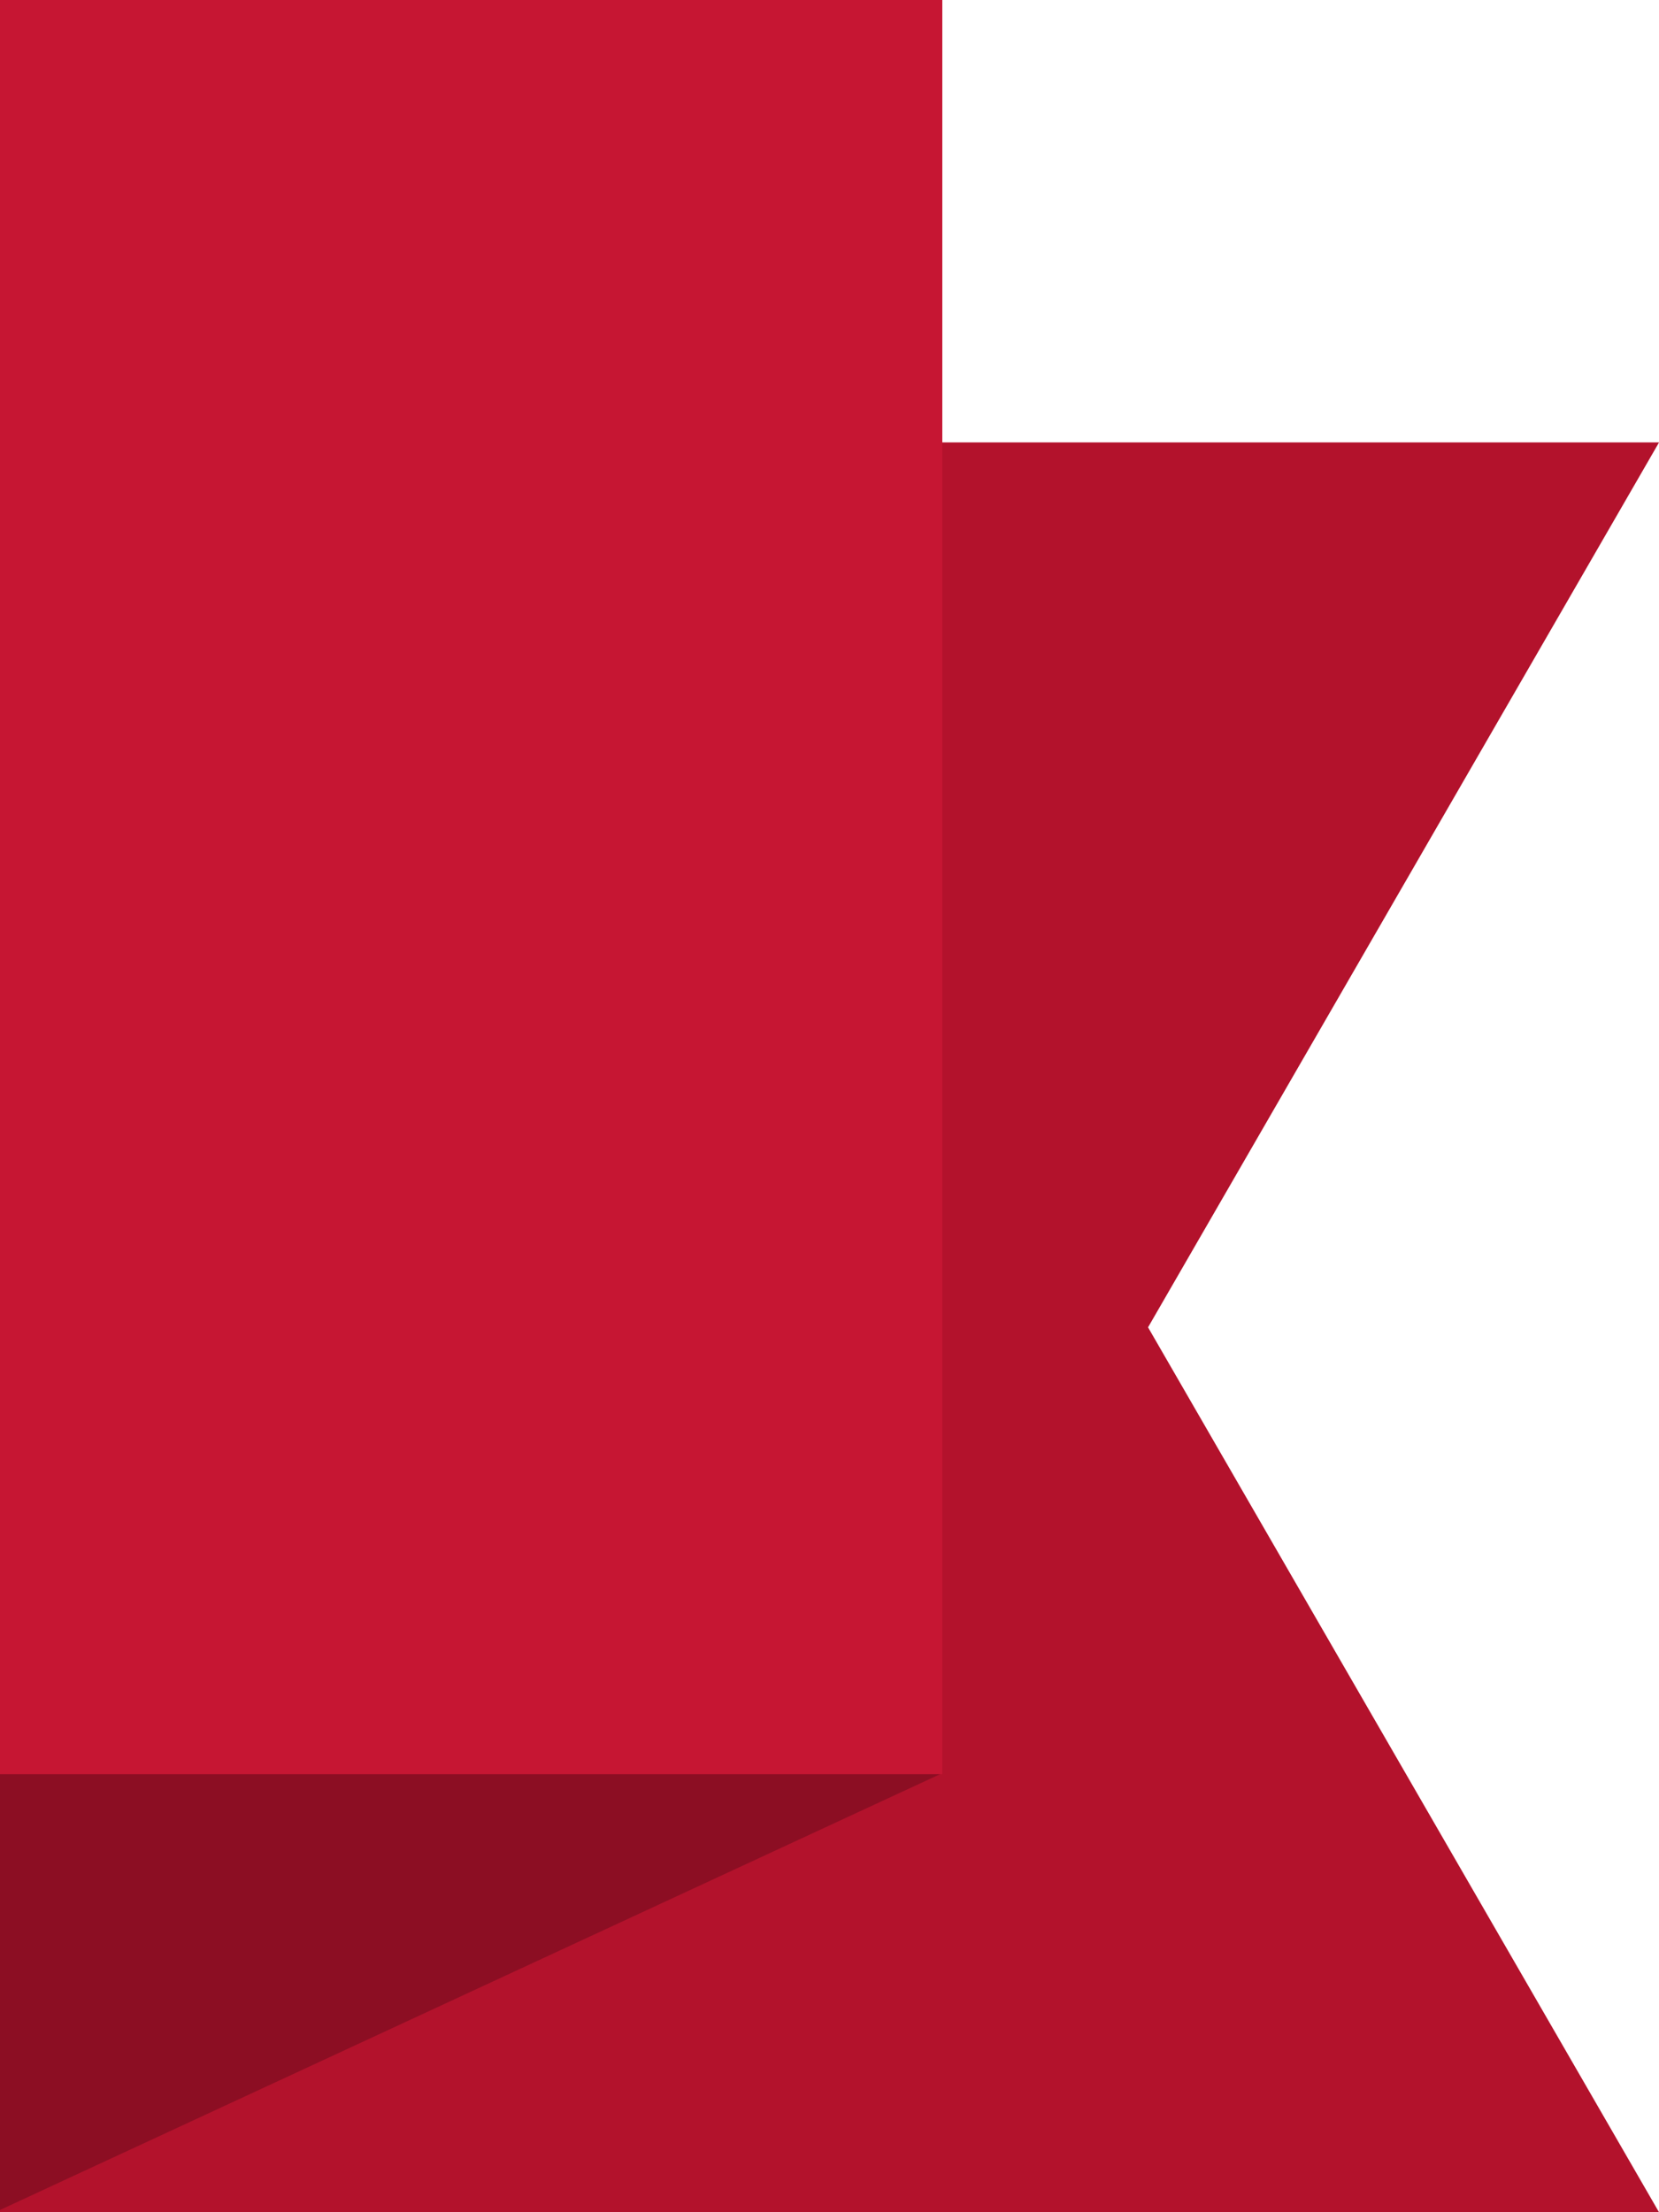 <svg xmlns="http://www.w3.org/2000/svg" viewBox="0 0 75 100" enable-background="new 0 0 75 100"><style type="text/css">.st0{fill:#D71635;} .st1{opacity:0.17;enable-background:new ;} .st2{opacity:0.35;enable-background:new ;} .st3{fill:#C61633;}</style><title>banner.end-nissan.right</title><path id="Base" d="M0 20h75L51.9 60 75 100H0zm.1-.1L42.6 0v80L.1 99.9zM0 0h42.4v80.2H0z" class="st0"/><path id="Tint_1" d="M0 20h75L51.9 60 75 100H0z" class="st1"/><path id="Base-2" d="M0 19.9L42.5 0v80.2L0 99.9z" class="st0"/><path id="Tint_2" d="M0 19.9L42.5 0v80.2L0 99.9z" class="st2"/><path id="Top" d="M0 0h42.6v80.2H0z" class="st3"/></svg>